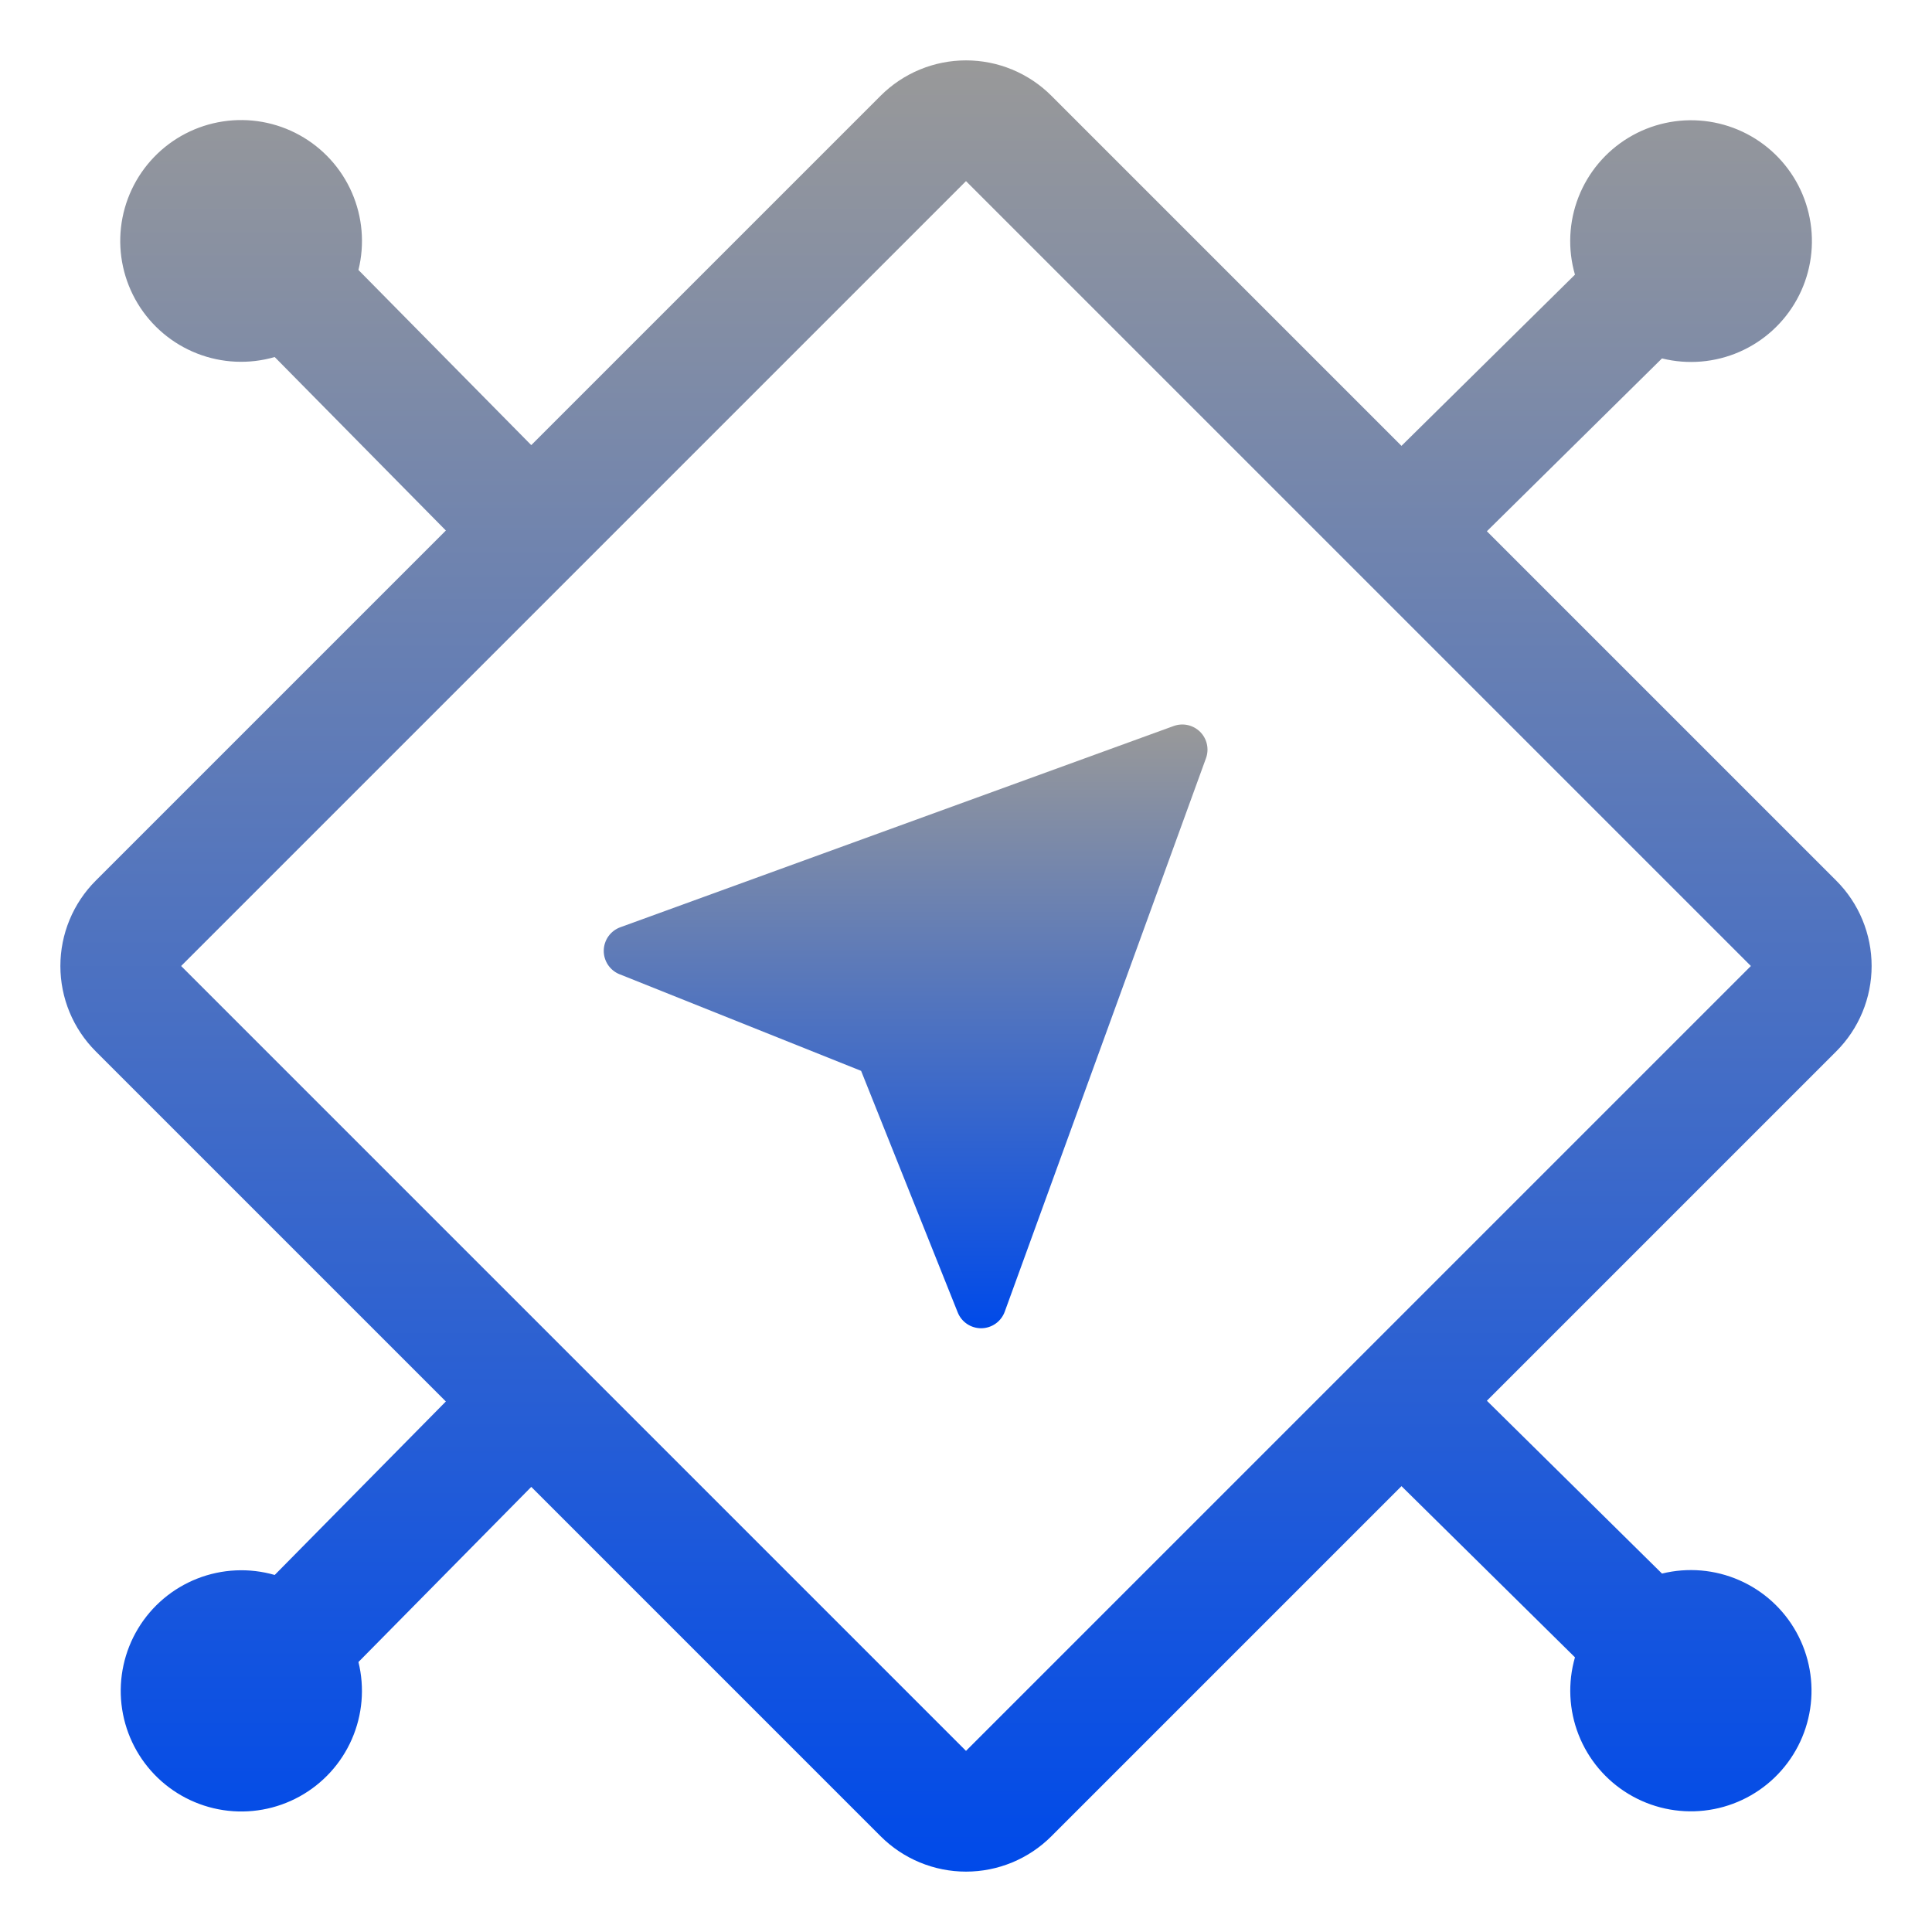 <svg width="211" height="211" viewBox="0 0 211 211" fill="none" xmlns="http://www.w3.org/2000/svg">
<path d="M131.07 79.928C130.699 79.559 130.232 79.304 129.722 79.19C129.212 79.077 128.68 79.111 128.188 79.288L67.746 101.268C67.223 101.458 66.77 101.803 66.447 102.256C66.124 102.71 65.946 103.25 65.938 103.807C65.929 104.364 66.089 104.91 66.398 105.373C66.707 105.837 67.149 106.195 67.666 106.402L94.045 116.952L104.595 143.331C104.798 143.842 105.15 144.28 105.606 144.589C106.061 144.898 106.598 145.062 107.148 145.062H107.193C107.749 145.053 108.289 144.875 108.743 144.552C109.196 144.229 109.54 143.777 109.731 143.254L131.709 82.809C131.888 82.318 131.923 81.786 131.81 81.275C131.696 80.765 131.44 80.297 131.07 79.928Z" fill="url(#paint0_linear_204_1440)"/>
<path d="M200.543 114.824C201.768 113.6 202.739 112.146 203.402 110.547C204.065 108.947 204.406 107.232 204.406 105.5C204.406 103.768 204.065 102.054 203.402 100.454C202.739 98.854 201.768 97.4 200.543 96.176L162.386 58.02L181.511 39.144C184.332 39.843 187.305 39.591 189.968 38.429C192.631 37.266 194.836 35.257 196.241 32.713C197.646 30.169 198.172 27.232 197.737 24.359C197.303 21.486 195.932 18.836 193.838 16.821C191.744 14.806 189.044 13.538 186.156 13.215C183.268 12.891 180.354 13.53 177.866 15.031C175.378 16.533 173.455 18.813 172.395 21.519C171.336 24.225 171.199 27.205 172.006 29.997L153.06 48.694L114.824 10.457C113.6 9.232 112.146 8.261 110.546 7.598C108.947 6.935 107.232 6.594 105.5 6.594C103.768 6.594 102.053 6.935 100.454 7.598C98.854 8.261 97.4 9.232 96.176 10.457L58.02 48.613L39.146 29.485C39.844 26.664 39.592 23.691 38.429 21.028C37.265 18.365 35.255 16.16 32.711 14.755C30.166 13.351 27.229 12.825 24.356 13.261C21.482 13.696 18.832 15.067 16.818 17.162C14.803 19.256 13.536 21.958 13.213 24.846C12.89 27.734 13.53 30.649 15.032 33.137C16.535 35.624 18.816 37.547 21.523 38.606C24.229 39.665 27.21 39.801 30.002 38.993L48.695 57.94L10.457 96.176C9.232 97.4 8.261 98.854 7.598 100.454C6.935 102.054 6.594 103.768 6.594 105.5C6.594 107.232 6.935 108.947 7.598 110.547C8.261 112.146 9.232 113.6 10.457 114.824L48.694 153.06L30.002 172.007C27.216 171.205 24.244 171.345 21.545 172.403C18.847 173.462 16.573 175.382 15.076 177.864C13.58 180.346 12.944 183.253 13.267 186.134C13.59 189.015 14.854 191.708 16.864 193.797C18.873 195.886 21.516 197.254 24.382 197.689C27.248 198.124 30.177 197.601 32.716 196.201C35.254 194.802 37.26 192.605 38.423 189.949C39.586 187.294 39.84 184.329 39.147 181.515L58.022 162.387L96.177 200.543C97.401 201.768 98.855 202.739 100.455 203.402C102.055 204.065 103.77 204.406 105.501 204.406C107.233 204.406 108.948 204.065 110.548 203.402C112.148 202.739 113.601 201.768 114.826 200.543L153.061 162.307L172.007 181.003C171.205 183.789 171.345 186.762 172.404 189.461C173.463 192.16 175.383 194.434 177.866 195.93C180.35 197.427 183.257 198.063 186.138 197.739C189.019 197.416 191.713 196.151 193.802 194.14C195.891 192.13 197.259 189.487 197.693 186.62C198.127 183.754 197.604 180.824 196.204 178.285C194.804 175.746 192.605 173.74 189.949 172.578C187.293 171.416 184.328 171.162 181.513 171.856L162.387 152.98L200.543 114.824ZM105.5 191.219L19.781 105.5L105.5 19.781L191.219 105.5L105.5 191.219Z" fill="url(#paint1_linear_204_1440)"/>
<defs>
<linearGradient id="paint0_linear_204_1440" x1="98.906" y1="79.124" x2="98.906" y2="145.062" gradientUnits="userSpaceOnUse">
<stop stop-color="#999999"/>
<stop offset="1" stop-color="#004AE9"/>
</linearGradient>
<linearGradient id="paint1_linear_204_1440" x1="105.5" y1="6.594" x2="105.5" y2="204.406" gradientUnits="userSpaceOnUse">
<stop stop-color="#999999"/>
<stop offset="1" stop-color="#004AE9"/>
</linearGradient>
</defs>
</svg>
